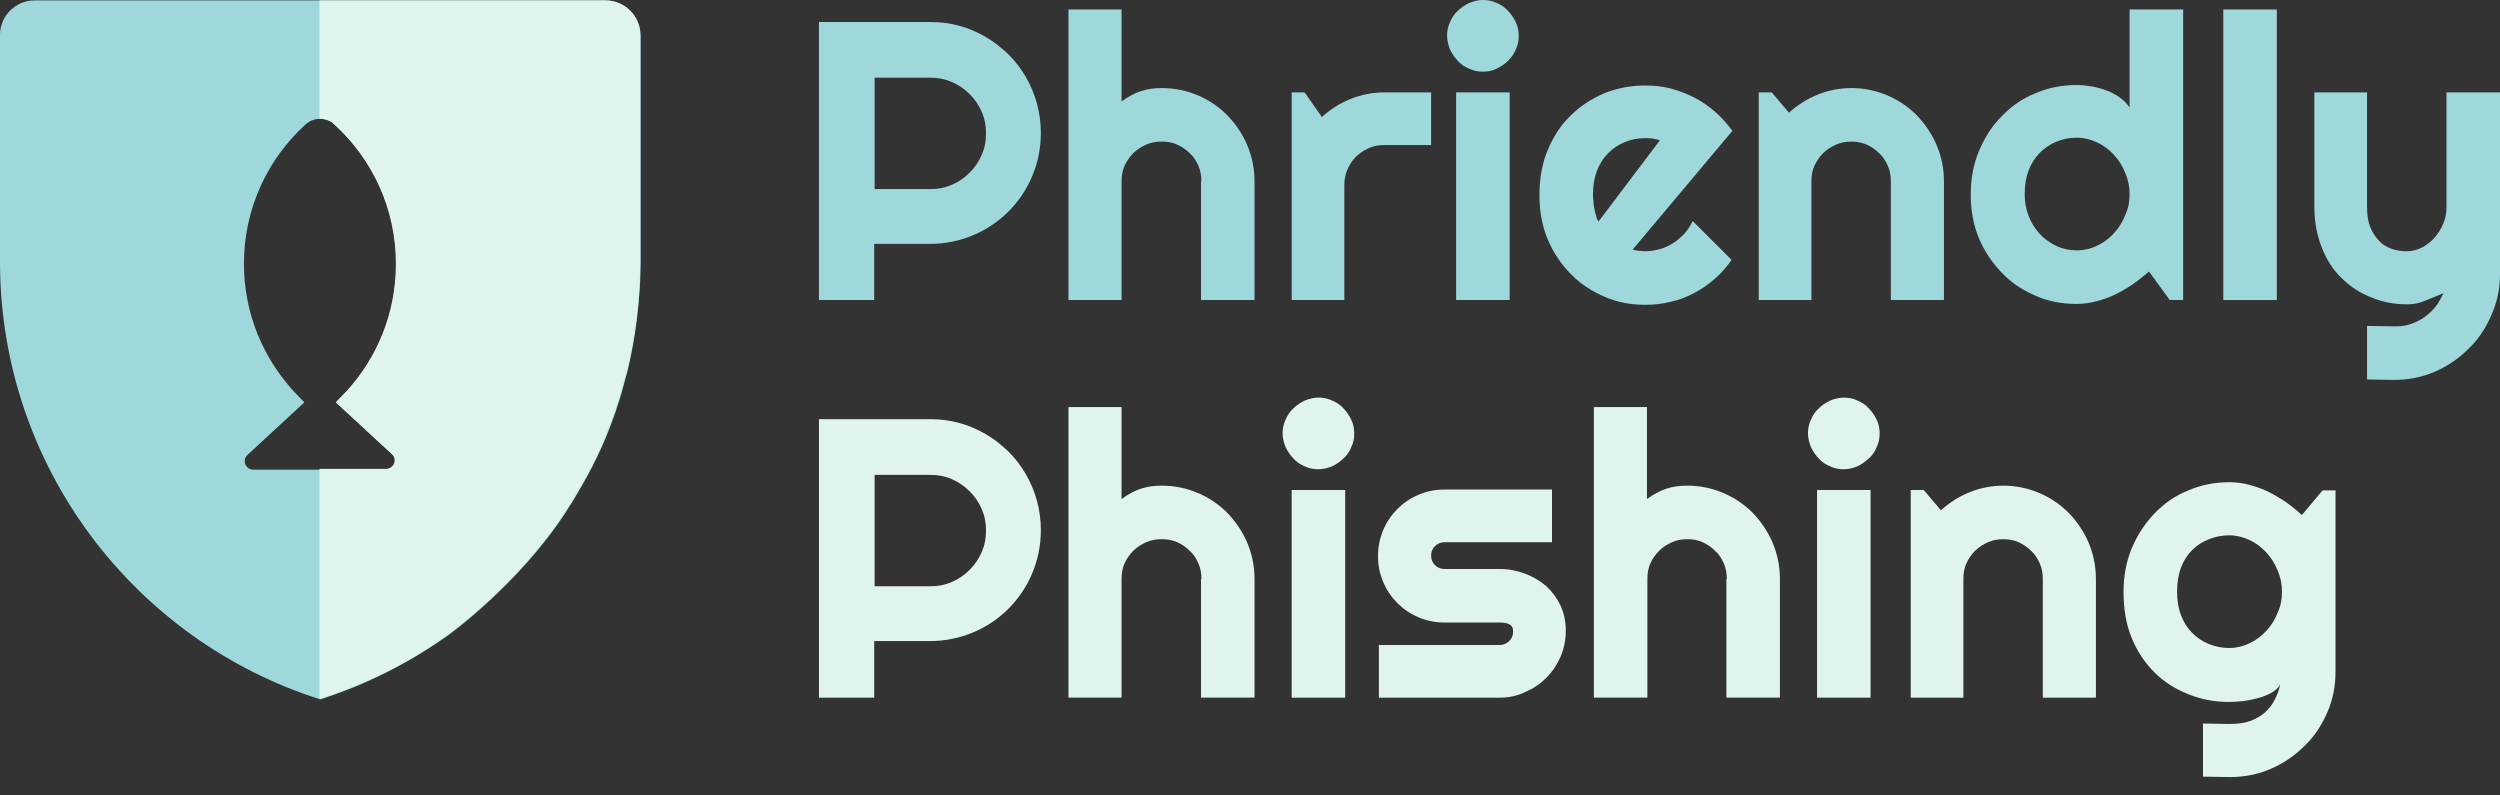 <svg width="88" height="28" viewBox="0 0 88 28" fill="none" xmlns="http://www.w3.org/2000/svg">
<rect x="0" y="0" width="88" height="28" fill="#333333" stroke="none"/>
<path d="M30.787 10.561H28.827V0.775H32.748C33.112 0.775 33.447 0.82 33.781 0.911C34.115 1.003 34.419 1.139 34.708 1.307C34.997 1.474 35.255 1.686 35.498 1.914C35.741 2.157 35.939 2.416 36.106 2.705C36.273 2.993 36.41 3.312 36.501 3.647C36.592 3.981 36.638 4.331 36.638 4.68C36.638 5.212 36.532 5.729 36.334 6.2C36.136 6.671 35.848 7.096 35.498 7.446C35.149 7.795 34.723 8.084 34.252 8.281C33.781 8.479 33.264 8.585 32.733 8.585H30.772V10.561H30.787ZM30.787 2.735V6.656H32.748C33.021 6.656 33.264 6.61 33.508 6.504C33.751 6.397 33.948 6.26 34.131 6.078C34.313 5.896 34.45 5.698 34.556 5.455C34.662 5.212 34.708 4.969 34.708 4.695C34.708 4.422 34.662 4.179 34.556 3.935C34.45 3.692 34.313 3.495 34.131 3.312C33.948 3.13 33.751 2.993 33.508 2.887C33.264 2.781 33.021 2.735 32.748 2.735H30.787Z" fill="#9FD8DB"/>
<path d="M39.479 10.561H37.61V0.334H39.479V3.571C39.707 3.404 39.935 3.282 40.163 3.206C40.406 3.13 40.634 3.1 40.892 3.1C41.348 3.1 41.774 3.191 42.169 3.358C42.564 3.525 42.913 3.768 43.202 4.057C43.491 4.361 43.734 4.71 43.901 5.105C44.068 5.501 44.159 5.926 44.159 6.382V10.561H42.275V6.382H42.29C42.29 6.184 42.26 6.017 42.184 5.835C42.108 5.668 42.017 5.516 41.88 5.394C41.758 5.273 41.606 5.166 41.439 5.09C41.272 5.014 41.09 4.984 40.892 4.984C40.695 4.984 40.512 5.014 40.345 5.09C40.178 5.166 40.026 5.257 39.889 5.394C39.768 5.516 39.661 5.668 39.585 5.835C39.509 6.002 39.479 6.184 39.479 6.382V10.561Z" fill="#9FD8DB"/>
<path d="M47.336 10.561H45.467V3.252H45.922L46.53 4.118C46.834 3.845 47.169 3.632 47.548 3.48C47.928 3.328 48.323 3.252 48.734 3.252H50.375V5.106H48.734C48.536 5.106 48.354 5.136 48.187 5.212C48.02 5.288 47.867 5.38 47.731 5.516C47.609 5.638 47.503 5.79 47.427 5.972C47.351 6.139 47.321 6.337 47.321 6.519V10.561H47.336Z" fill="#9FD8DB"/>
<path d="M53.459 1.261C53.459 1.428 53.429 1.596 53.353 1.748C53.292 1.899 53.201 2.021 53.08 2.143C52.973 2.249 52.837 2.34 52.685 2.416C52.533 2.492 52.365 2.523 52.198 2.523C52.031 2.523 51.864 2.492 51.712 2.416C51.56 2.355 51.423 2.264 51.317 2.143C51.211 2.036 51.119 1.899 51.043 1.748C50.983 1.596 50.937 1.428 50.937 1.261C50.937 1.094 50.967 0.927 51.043 0.775C51.104 0.623 51.195 0.486 51.317 0.38C51.423 0.274 51.56 0.182 51.712 0.106C51.864 0.046 52.031 0 52.198 0C52.365 0 52.533 0.03 52.685 0.106C52.837 0.167 52.973 0.258 53.08 0.38C53.186 0.486 53.277 0.623 53.353 0.775C53.429 0.942 53.459 1.094 53.459 1.261ZM53.14 10.561H51.256V3.252H53.14V10.561Z" fill="#9FD8DB"/>
<path d="M57.471 8.784C57.547 8.814 57.623 8.814 57.684 8.829C57.76 8.829 57.836 8.844 57.896 8.844C58.079 8.844 58.261 8.814 58.428 8.768C58.595 8.723 58.747 8.647 58.899 8.556C59.051 8.464 59.173 8.343 59.294 8.221C59.416 8.085 59.507 7.933 59.583 7.781L60.951 9.148C60.784 9.391 60.586 9.619 60.358 9.817C60.13 10.014 59.887 10.182 59.629 10.318C59.37 10.455 59.097 10.562 58.808 10.622C58.52 10.698 58.215 10.729 57.912 10.729C57.395 10.729 56.909 10.637 56.468 10.44C56.012 10.242 55.617 9.984 55.283 9.635C54.948 9.3 54.675 8.89 54.477 8.419C54.28 7.948 54.189 7.431 54.189 6.869C54.189 6.291 54.28 5.76 54.477 5.288C54.675 4.817 54.933 4.407 55.283 4.073C55.617 3.738 56.012 3.48 56.468 3.283C56.924 3.1 57.41 3.009 57.912 3.009C58.215 3.009 58.52 3.039 58.808 3.115C59.097 3.191 59.37 3.298 59.644 3.435C59.902 3.571 60.145 3.738 60.373 3.936C60.601 4.134 60.799 4.362 60.981 4.605L57.471 8.784ZM58.428 4.939C58.337 4.909 58.261 4.893 58.17 4.878C58.079 4.863 58.003 4.863 57.912 4.863C57.653 4.863 57.41 4.909 57.197 5C56.969 5.091 56.772 5.228 56.605 5.395C56.438 5.562 56.301 5.775 56.21 6.018C56.118 6.261 56.073 6.535 56.073 6.838C56.073 6.899 56.073 6.99 56.088 7.066C56.088 7.158 56.103 7.234 56.118 7.325C56.134 7.416 56.149 7.492 56.179 7.583C56.194 7.659 56.225 7.735 56.27 7.796L58.428 4.939Z" fill="#9FD8DB"/>
<path d="M63.777 10.561H61.908V3.252H62.364L62.972 3.966C63.276 3.693 63.61 3.48 63.99 3.328C64.37 3.176 64.765 3.1 65.175 3.1C65.616 3.1 66.041 3.191 66.436 3.358C66.832 3.525 67.181 3.769 67.47 4.057C67.758 4.361 68.002 4.711 68.169 5.106C68.336 5.501 68.427 5.926 68.427 6.382V10.561H66.558V6.382C66.558 6.185 66.528 6.018 66.452 5.835C66.376 5.668 66.284 5.516 66.148 5.394C66.026 5.273 65.874 5.167 65.707 5.091C65.54 5.015 65.358 4.984 65.175 4.984C64.978 4.984 64.795 5.015 64.628 5.091C64.461 5.167 64.309 5.258 64.172 5.394C64.051 5.516 63.944 5.668 63.868 5.835C63.792 6.002 63.762 6.185 63.762 6.382V10.561H63.777Z" fill="#9FD8DB"/>
<path d="M76.831 10.561H76.375L75.646 9.558C75.464 9.71 75.281 9.862 75.084 9.999C74.886 10.135 74.673 10.257 74.461 10.363C74.248 10.47 74.02 10.546 73.792 10.606C73.564 10.667 73.321 10.698 73.093 10.698C72.576 10.698 72.09 10.606 71.649 10.409C71.194 10.211 70.798 9.953 70.464 9.603C70.13 9.254 69.856 8.859 69.659 8.388C69.461 7.917 69.37 7.4 69.37 6.853C69.37 6.306 69.461 5.789 69.659 5.318C69.856 4.847 70.115 4.437 70.464 4.087C70.798 3.738 71.194 3.464 71.649 3.282C72.105 3.084 72.591 2.993 73.093 2.993C73.26 2.993 73.427 3.008 73.61 3.039C73.792 3.069 73.959 3.115 74.126 3.176C74.293 3.236 74.445 3.312 74.597 3.419C74.749 3.525 74.871 3.647 74.962 3.783V0.334H76.846V10.561H76.831ZM74.962 6.838C74.962 6.579 74.916 6.336 74.81 6.093C74.719 5.85 74.582 5.637 74.415 5.455C74.248 5.273 74.05 5.121 73.822 5.014C73.594 4.908 73.351 4.847 73.108 4.847C72.865 4.847 72.607 4.893 72.394 4.984C72.166 5.075 71.969 5.212 71.801 5.379C71.634 5.546 71.497 5.759 71.406 6.002C71.315 6.245 71.269 6.519 71.269 6.838C71.269 7.111 71.315 7.354 71.406 7.598C71.497 7.841 71.634 8.053 71.801 8.236C71.969 8.418 72.166 8.555 72.394 8.661C72.622 8.768 72.865 8.813 73.108 8.813C73.351 8.813 73.61 8.753 73.822 8.646C74.05 8.54 74.248 8.388 74.415 8.205C74.582 8.023 74.719 7.81 74.81 7.567C74.916 7.339 74.962 7.096 74.962 6.838Z" fill="#9FD8DB"/>
<path d="M80.144 0.334H78.26V10.561H80.144V0.334Z" fill="#9FD8DB"/>
<path d="M83.32 13.357V11.473L84.353 11.488C84.535 11.488 84.718 11.458 84.885 11.397C85.052 11.336 85.204 11.26 85.356 11.154C85.493 11.048 85.629 10.926 85.736 10.789C85.842 10.653 85.933 10.485 86.009 10.318C85.812 10.409 85.599 10.485 85.386 10.577C85.174 10.668 84.961 10.713 84.748 10.713C84.292 10.713 83.867 10.637 83.472 10.47C83.076 10.318 82.727 10.09 82.423 9.786C82.119 9.498 81.891 9.133 81.724 8.707C81.557 8.282 81.466 7.811 81.466 7.294V3.252H83.32V7.294C83.32 7.553 83.35 7.781 83.426 7.978C83.502 8.176 83.608 8.328 83.73 8.464C83.852 8.601 84.003 8.692 84.171 8.753C84.338 8.814 84.52 8.844 84.718 8.844C84.915 8.844 85.082 8.799 85.265 8.707C85.432 8.616 85.584 8.495 85.705 8.358C85.827 8.206 85.933 8.054 86.009 7.857C86.085 7.674 86.116 7.477 86.116 7.279V3.252H88V9.65C88 10.166 87.894 10.653 87.696 11.093C87.499 11.549 87.24 11.944 86.891 12.279C86.556 12.613 86.161 12.886 85.705 13.084C85.249 13.281 84.778 13.373 84.262 13.373L83.32 13.357Z" fill="#9FD8DB"/>
<path d="M30.787 24.557H28.827V14.755H32.748C33.112 14.755 33.447 14.801 33.781 14.892C34.115 14.983 34.419 15.12 34.708 15.287C34.997 15.454 35.255 15.667 35.498 15.895C35.741 16.138 35.939 16.397 36.106 16.685C36.273 16.974 36.41 17.293 36.501 17.628C36.592 17.962 36.638 18.311 36.638 18.661C36.638 19.193 36.532 19.709 36.334 20.18C36.136 20.651 35.848 21.077 35.498 21.427C35.149 21.776 34.723 22.065 34.252 22.262C33.781 22.46 33.264 22.566 32.733 22.566H30.772V24.557H30.787ZM30.787 16.716V20.636H32.748C33.021 20.636 33.264 20.591 33.508 20.484C33.751 20.378 33.948 20.241 34.131 20.059C34.313 19.877 34.45 19.679 34.556 19.436C34.662 19.193 34.708 18.95 34.708 18.676C34.708 18.402 34.662 18.159 34.556 17.916C34.45 17.673 34.313 17.476 34.131 17.293C33.948 17.111 33.751 16.974 33.508 16.868C33.264 16.761 33.021 16.716 32.748 16.716H30.787Z" fill="#DFF4ED"/>
<path d="M39.479 24.556H37.61V14.329H39.479V17.566C39.707 17.399 39.935 17.277 40.163 17.201C40.406 17.125 40.634 17.095 40.892 17.095C41.348 17.095 41.774 17.186 42.169 17.354C42.564 17.521 42.913 17.764 43.202 18.052C43.491 18.356 43.734 18.706 43.901 19.101C44.068 19.496 44.159 19.922 44.159 20.378V24.556H42.275V20.378H42.29C42.29 20.18 42.26 20.013 42.184 19.83C42.108 19.663 42.017 19.511 41.88 19.39C41.758 19.268 41.606 19.162 41.439 19.086C41.272 19.01 41.09 18.979 40.892 18.979C40.695 18.979 40.512 19.01 40.345 19.086C40.178 19.162 40.026 19.253 39.889 19.39C39.768 19.511 39.661 19.663 39.585 19.83C39.509 19.998 39.479 20.18 39.479 20.378V24.556Z" fill="#DFF4ED"/>
<path d="M47.67 15.257C47.67 15.424 47.639 15.591 47.563 15.743C47.503 15.895 47.411 16.032 47.29 16.138C47.184 16.245 47.047 16.336 46.895 16.412C46.743 16.473 46.576 16.518 46.409 16.518C46.241 16.518 46.074 16.488 45.922 16.412C45.77 16.351 45.634 16.26 45.527 16.138C45.421 16.032 45.33 15.895 45.254 15.743C45.193 15.591 45.147 15.424 45.147 15.257C45.147 15.09 45.178 14.922 45.254 14.771C45.315 14.619 45.406 14.482 45.527 14.375C45.634 14.269 45.77 14.178 45.922 14.102C46.074 14.041 46.241 13.995 46.409 13.995C46.576 13.995 46.743 14.026 46.895 14.102C47.047 14.163 47.184 14.254 47.29 14.375C47.396 14.482 47.487 14.619 47.563 14.771C47.639 14.922 47.67 15.09 47.67 15.257ZM47.351 24.557H45.467V17.247H47.351V24.557Z" fill="#DFF4ED"/>
<path d="M52.791 24.557H48.536V22.703H52.791C52.913 22.703 53.034 22.657 53.125 22.566C53.216 22.475 53.262 22.369 53.262 22.232C53.262 22.095 53.216 22.019 53.125 21.974C53.034 21.928 52.928 21.913 52.791 21.913H50.846C50.527 21.913 50.223 21.852 49.934 21.73C49.645 21.609 49.402 21.442 49.189 21.229C48.977 21.016 48.809 20.773 48.688 20.484C48.566 20.195 48.506 19.907 48.506 19.573C48.506 19.253 48.566 18.95 48.688 18.661C48.809 18.372 48.977 18.129 49.189 17.916C49.402 17.703 49.645 17.536 49.934 17.415C50.223 17.293 50.511 17.232 50.846 17.232H54.63V19.086H50.846C50.724 19.086 50.603 19.132 50.511 19.223C50.42 19.314 50.375 19.421 50.375 19.557C50.375 19.694 50.42 19.8 50.511 19.892C50.603 19.983 50.709 20.028 50.846 20.028H52.791C53.11 20.028 53.414 20.089 53.688 20.196C53.976 20.302 54.219 20.454 54.432 20.636C54.645 20.834 54.812 21.062 54.934 21.32C55.055 21.594 55.116 21.882 55.116 22.201C55.116 22.52 55.055 22.825 54.934 23.113C54.812 23.387 54.645 23.645 54.432 23.858C54.219 24.07 53.976 24.238 53.688 24.359C53.414 24.496 53.11 24.557 52.791 24.557Z" fill="#DFF4ED"/>
<path d="M57.973 24.556H56.104V14.329H57.973V17.566C58.201 17.399 58.429 17.277 58.657 17.201C58.9 17.125 59.128 17.095 59.386 17.095C59.842 17.095 60.267 17.186 60.663 17.354C61.058 17.521 61.407 17.764 61.696 18.052C61.985 18.356 62.228 18.706 62.395 19.101C62.562 19.496 62.653 19.922 62.653 20.378V24.556H60.769V20.378H60.784C60.784 20.18 60.754 20.013 60.678 19.83C60.602 19.663 60.511 19.511 60.374 19.39C60.252 19.268 60.1 19.162 59.933 19.086C59.766 19.01 59.584 18.979 59.401 18.979C59.204 18.979 59.021 19.01 58.854 19.086C58.687 19.162 58.535 19.253 58.398 19.39C58.277 19.511 58.17 19.663 58.094 19.83C58.019 19.998 57.988 20.18 57.988 20.378V24.556H57.973Z" fill="#DFF4ED"/>
<path d="M66.163 15.257C66.163 15.424 66.133 15.591 66.057 15.743C65.996 15.895 65.905 16.032 65.783 16.138C65.662 16.245 65.54 16.336 65.388 16.412C65.236 16.473 65.069 16.518 64.902 16.518C64.735 16.518 64.567 16.488 64.415 16.412C64.263 16.351 64.127 16.26 64.02 16.138C63.914 16.032 63.823 15.895 63.747 15.743C63.686 15.591 63.641 15.424 63.641 15.257C63.641 15.09 63.671 14.922 63.747 14.771C63.808 14.619 63.899 14.482 64.02 14.375C64.127 14.269 64.263 14.178 64.415 14.102C64.567 14.041 64.735 13.995 64.902 13.995C65.069 13.995 65.236 14.026 65.388 14.102C65.54 14.163 65.677 14.254 65.783 14.375C65.889 14.482 65.981 14.619 66.057 14.771C66.133 14.922 66.163 15.09 66.163 15.257ZM65.844 24.557H63.96V17.247H65.844V24.557Z" fill="#DFF4ED"/>
<path d="M69.126 24.557H67.257V17.247H67.713L68.321 17.962C68.625 17.688 68.959 17.475 69.339 17.323C69.719 17.171 70.114 17.095 70.524 17.095C70.965 17.095 71.39 17.187 71.785 17.354C72.181 17.521 72.53 17.764 72.819 18.053C73.108 18.357 73.351 18.706 73.518 19.101C73.685 19.496 73.776 19.922 73.776 20.378V24.557H71.907V20.378C71.907 20.18 71.877 20.013 71.801 19.831C71.725 19.664 71.633 19.512 71.497 19.39C71.375 19.268 71.223 19.162 71.056 19.086C70.889 19.01 70.707 18.98 70.524 18.98C70.327 18.98 70.144 19.01 69.977 19.086C69.81 19.162 69.658 19.253 69.521 19.39C69.4 19.512 69.293 19.664 69.217 19.831C69.141 19.998 69.111 20.18 69.111 20.378V24.557H69.126Z" fill="#DFF4ED"/>
<path d="M82.21 23.63C82.21 24.146 82.119 24.633 81.922 25.073C81.724 25.529 81.466 25.924 81.116 26.259C80.782 26.593 80.387 26.866 79.931 27.064C79.475 27.262 78.989 27.353 78.487 27.353L77.545 27.338V25.468L78.472 25.484C78.761 25.484 79.004 25.453 79.217 25.377C79.414 25.301 79.597 25.195 79.733 25.073C79.87 24.937 79.992 24.8 80.068 24.633C80.159 24.465 80.22 24.283 80.265 24.101C80.189 24.222 80.083 24.314 79.946 24.39C79.809 24.465 79.657 24.526 79.49 24.572C79.323 24.617 79.156 24.648 78.974 24.678C78.791 24.694 78.624 24.709 78.472 24.709C77.956 24.709 77.469 24.617 77.028 24.435C76.573 24.253 76.178 24.01 75.843 23.675C75.509 23.341 75.235 22.946 75.038 22.46C74.84 21.989 74.749 21.442 74.749 20.834C74.749 20.287 74.84 19.77 75.038 19.299C75.235 18.828 75.509 18.418 75.843 18.068C76.178 17.718 76.573 17.445 77.028 17.263C77.484 17.065 77.971 16.974 78.472 16.974C78.715 16.974 78.943 17.004 79.171 17.065C79.399 17.126 79.627 17.202 79.84 17.308C80.053 17.415 80.265 17.536 80.463 17.673C80.66 17.81 80.843 17.962 81.025 18.129L81.754 17.263H82.21V23.63ZM80.326 20.834C80.326 20.575 80.281 20.332 80.174 20.089C80.083 19.846 79.946 19.633 79.779 19.451C79.612 19.268 79.414 19.116 79.186 19.01C78.958 18.904 78.715 18.843 78.472 18.843C78.229 18.843 77.971 18.889 77.758 18.98C77.53 19.071 77.332 19.192 77.165 19.36C76.998 19.527 76.861 19.74 76.77 19.983C76.679 20.226 76.633 20.515 76.633 20.834C76.633 21.138 76.679 21.411 76.77 21.654C76.861 21.897 76.998 22.11 77.165 22.277C77.332 22.445 77.53 22.581 77.758 22.672C77.986 22.764 78.229 22.809 78.472 22.809C78.715 22.809 78.974 22.748 79.186 22.642C79.414 22.536 79.612 22.384 79.779 22.201C79.946 22.019 80.083 21.806 80.174 21.563C80.281 21.335 80.326 21.092 80.326 20.834Z" fill="#DFF4ED"/>
<path d="M21.32 0.015H11.275H1.216C0.547 0.015 0 0.562 0 1.231V9.209C0 16.427 4.741 22.551 11.275 24.618C12.476 24.238 14.102 23.554 15.789 22.353C15.789 22.353 18.235 20.591 19.892 18.068C20.059 17.81 20.226 17.536 20.226 17.536C20.332 17.354 20.439 17.172 20.545 16.989C20.591 16.898 20.651 16.807 20.697 16.716C20.788 16.533 20.895 16.336 20.986 16.153C21.062 16.002 21.122 15.85 21.198 15.698C21.229 15.622 21.274 15.53 21.305 15.454C21.563 14.831 21.791 14.193 21.958 13.54C22.004 13.373 22.049 13.205 22.095 13.038C22.232 12.461 22.338 11.883 22.414 11.291C22.414 11.245 22.429 11.2 22.429 11.154C22.505 10.516 22.551 9.877 22.551 9.224V1.231C22.536 0.562 21.989 0.015 21.32 0.015ZM13.828 16.017C14.026 16.214 13.889 16.533 13.616 16.533H11.275H8.92C8.647 16.533 8.51 16.199 8.707 16.017L10.713 14.163L10.333 13.768C9.254 12.582 8.586 11.017 8.586 9.285C8.586 7.34 9.422 5.592 10.759 4.377C11.047 4.118 11.488 4.118 11.777 4.377C13.114 5.592 13.95 7.34 13.95 9.285C13.95 11.017 13.296 12.582 12.202 13.768L11.822 14.163L13.828 16.017Z" fill="#9FD8DB"/>
<path d="M22.536 1.231V9.209C22.536 9.862 22.49 10.516 22.414 11.139C22.414 11.184 22.399 11.23 22.399 11.276C22.323 11.868 22.216 12.461 22.08 13.023C22.034 13.19 21.989 13.357 21.943 13.525C21.761 14.178 21.548 14.816 21.29 15.424C21.259 15.515 21.214 15.591 21.183 15.682C21.122 15.834 21.046 15.986 20.97 16.138C20.879 16.336 20.788 16.518 20.682 16.701C20.636 16.792 20.575 16.883 20.53 16.974C20.423 17.156 20.317 17.339 20.211 17.521C20.211 17.521 20.044 17.795 19.876 18.053C18.22 20.576 15.773 22.338 15.773 22.338C14.922 22.946 14.102 23.417 13.327 23.782C12.552 24.147 11.853 24.42 11.245 24.602V16.503H13.585C13.859 16.503 13.995 16.169 13.798 15.986L11.822 14.163L12.202 13.768C13.281 12.582 13.935 11.017 13.935 9.285C13.935 7.34 13.099 5.592 11.762 4.377C11.625 4.24 11.443 4.179 11.245 4.179V0.015H21.305C21.989 0.015 22.536 0.562 22.536 1.231Z" fill="#DFF4ED"/>
</svg>
